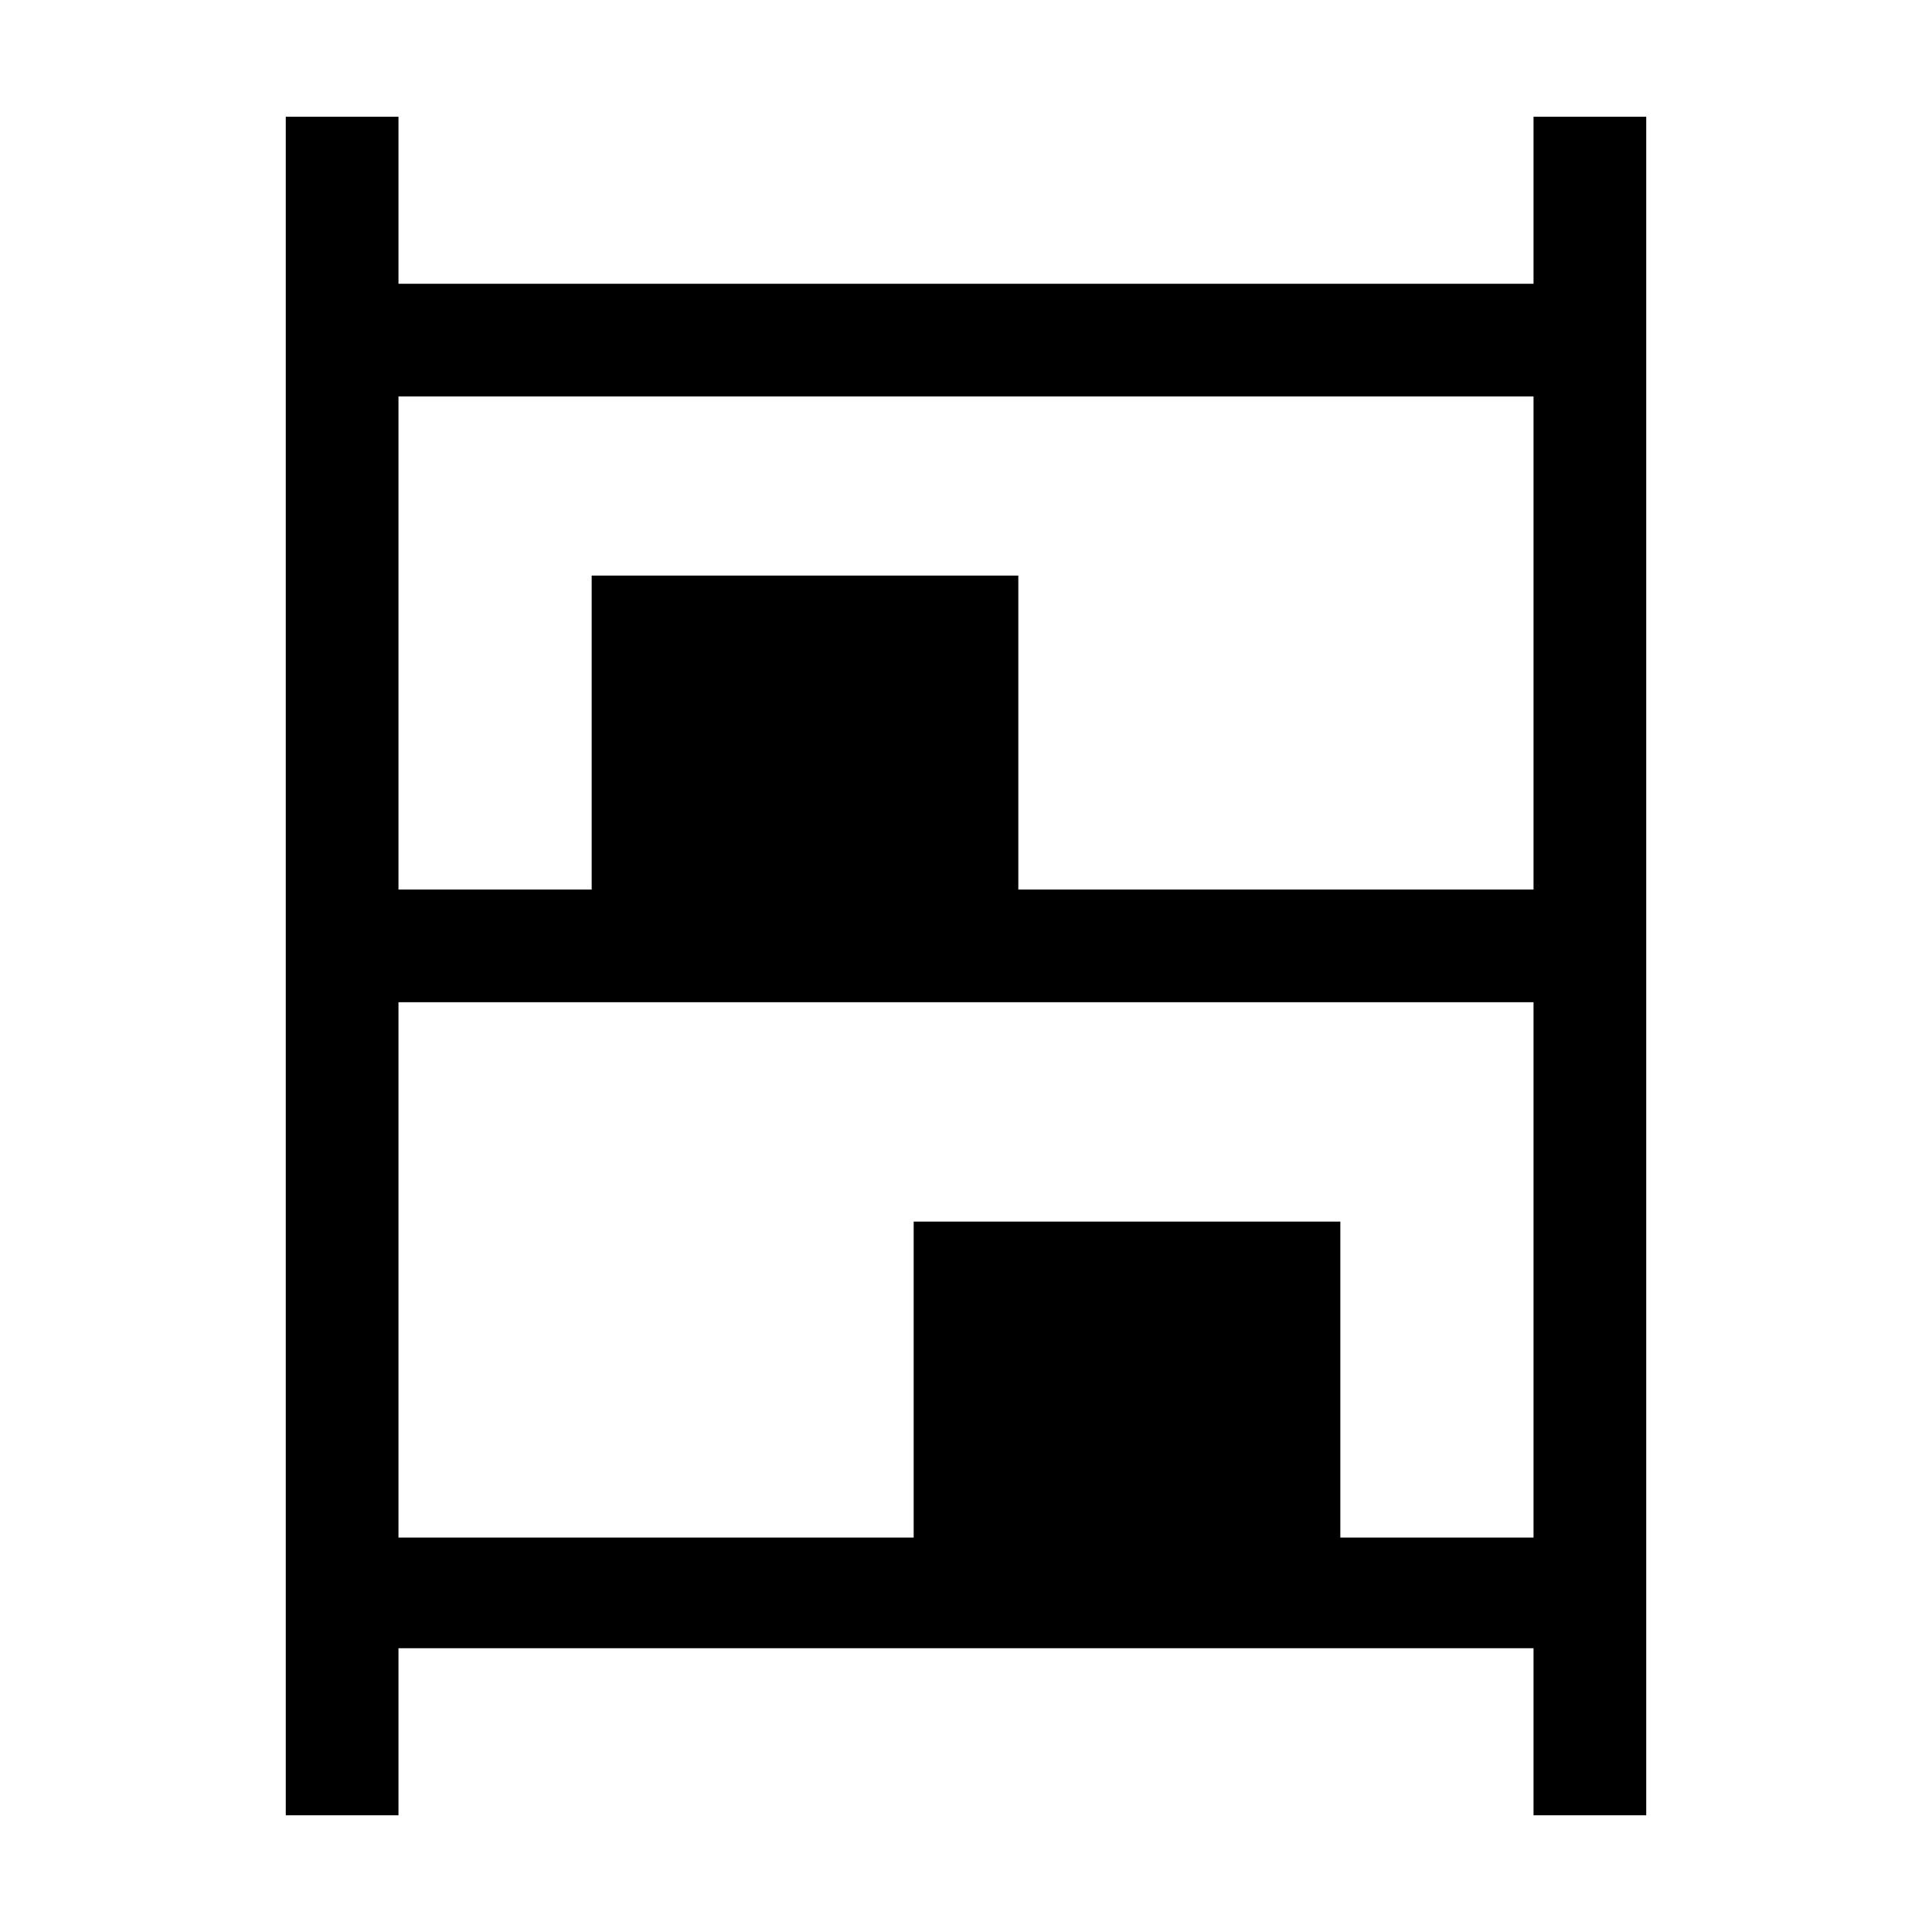 <svg xmlns="http://www.w3.org/2000/svg" height="24" width="24"><path d="M3.55 22.55V1.45h1.4v2.075h14.1V1.45h1.4v21.1h-1.4v-2.075H4.95v2.075Zm1.4-11.5h2.4v-3.9h5.3v3.9h6.4V4.925H4.95Zm0 8.05h6.4v-3.925h5.3V19.1h2.4v-6.65H4.95Z"/></svg>